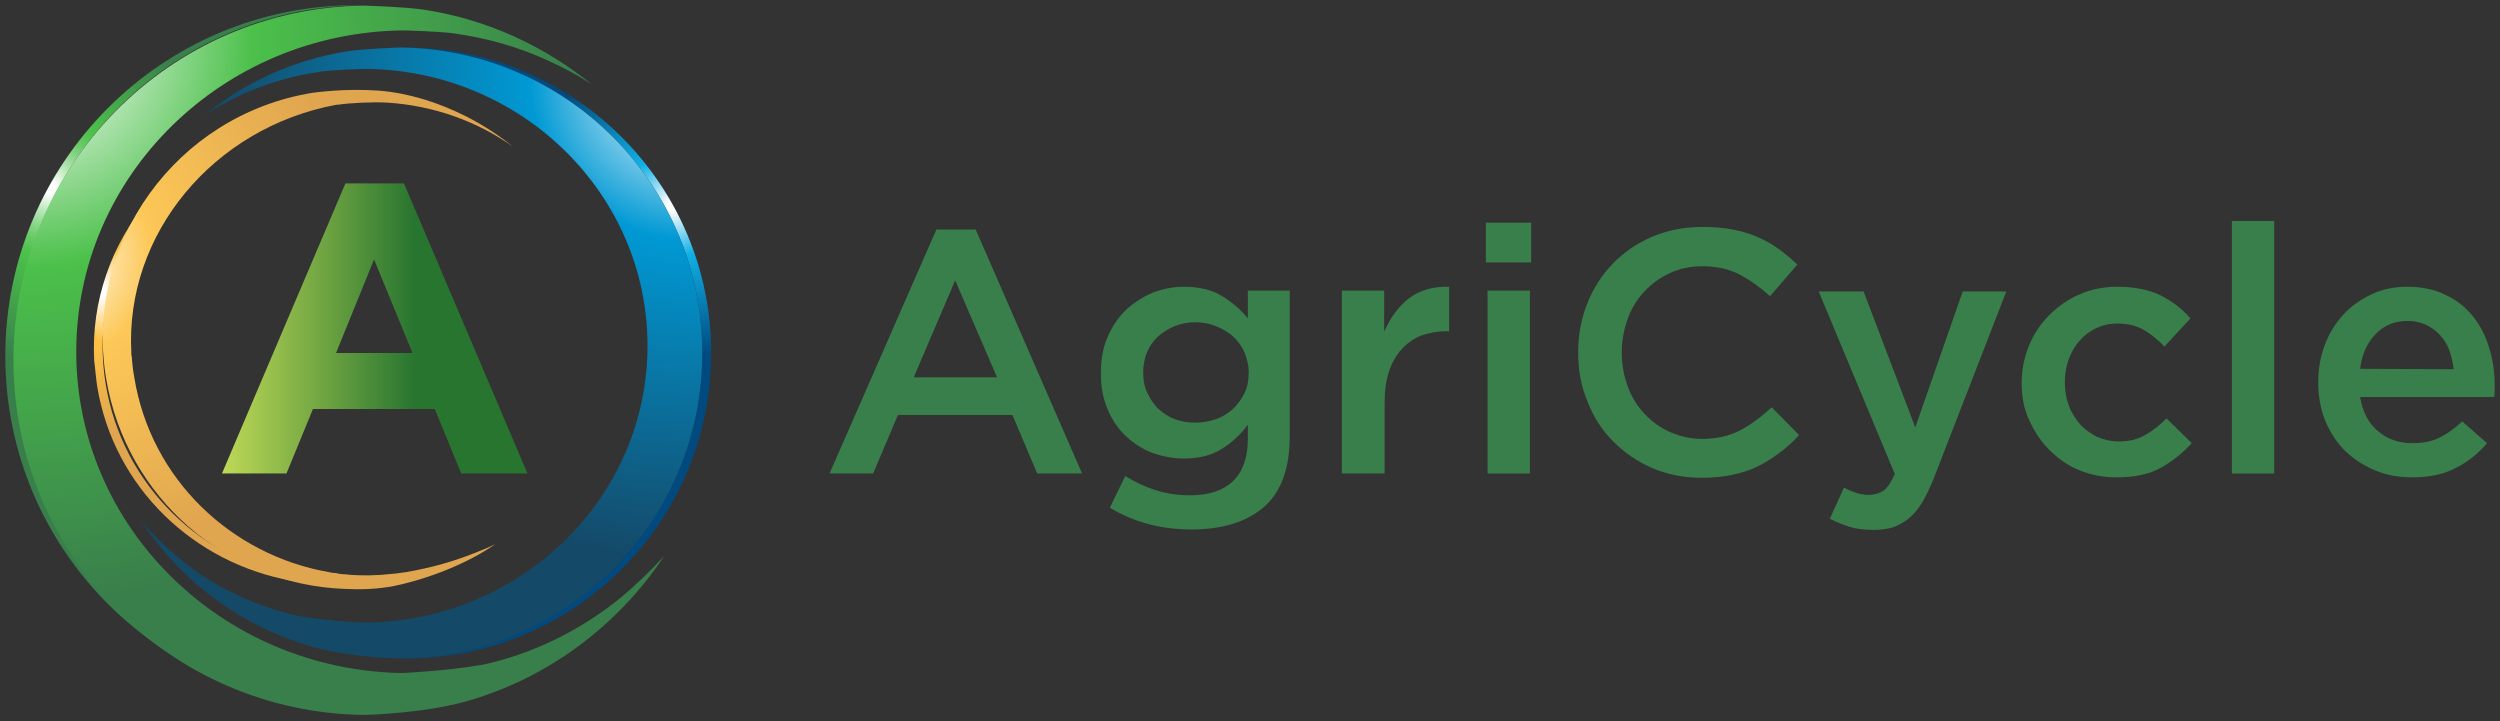 <svg width="208" height="60" viewBox="0 0 208 60" fill="none" xmlns="http://www.w3.org/2000/svg">
<rect x="0" y="0" width="208" height="60" fill="#333333" stroke="none"/>
<g clip-path="url(#clip0_1255_3667)">
<path d="M90.029 39.395H86.296L84.234 34.525H74.707L72.645 39.395H69.019L77.907 19.096H81.177L90.029 39.395ZM79.471 23.326L76.022 31.396H82.955L79.471 23.326Z" fill="#397F4B"/>
<path d="M105.173 42.168C103.751 43.412 101.725 44.052 99.13 44.052C96.606 44.052 94.33 43.447 92.339 42.239L93.62 39.608C94.437 40.106 95.254 40.497 96.144 40.781C97.032 41.066 97.992 41.208 99.023 41.208C100.587 41.208 101.76 40.817 102.578 40.035C103.395 39.253 103.822 38.079 103.822 36.515V35.342C103.183 36.195 102.436 36.871 101.618 37.368C100.765 37.902 99.734 38.151 98.49 38.151C97.601 38.151 96.712 37.973 95.894 37.688C95.077 37.368 94.33 36.906 93.691 36.302C93.051 35.698 92.518 34.951 92.162 34.062C91.77 33.173 91.593 32.178 91.593 31.041C91.593 29.903 91.77 28.907 92.162 28.019C92.553 27.13 93.051 26.383 93.691 25.779C94.33 25.175 95.077 24.713 95.894 24.357C96.748 24.037 97.601 23.859 98.49 23.859C99.769 23.859 100.836 24.108 101.69 24.642C102.542 25.175 103.254 25.779 103.822 26.49V24.179H107.306V36.266C107.306 38.968 106.595 40.923 105.173 42.168ZM103.538 29.299C103.289 28.765 102.969 28.339 102.578 27.983C102.187 27.628 101.69 27.343 101.156 27.13C100.623 26.917 100.054 26.81 99.449 26.81C98.845 26.81 98.276 26.917 97.743 27.13C97.21 27.343 96.783 27.628 96.357 27.983C95.966 28.339 95.646 28.801 95.432 29.299C95.219 29.796 95.113 30.401 95.113 31.005C95.113 31.609 95.219 32.214 95.468 32.711C95.717 33.209 96.001 33.671 96.392 34.027C96.783 34.382 97.246 34.702 97.778 34.88C98.312 35.093 98.881 35.164 99.449 35.164C100.018 35.164 100.623 35.058 101.156 34.88C101.69 34.702 102.187 34.382 102.578 34.027C102.969 33.671 103.289 33.209 103.538 32.711C103.787 32.214 103.893 31.645 103.893 31.005C103.893 30.401 103.751 29.832 103.538 29.299Z" fill="#397F4B"/>
<path d="M115.163 39.395H111.644V24.18H115.163V27.592C115.661 26.455 116.336 25.53 117.225 24.819C118.114 24.144 119.216 23.824 120.567 23.86V27.557H120.353C119.572 27.557 118.896 27.699 118.256 27.912C117.616 28.161 117.083 28.552 116.621 29.05C116.159 29.548 115.803 30.188 115.555 30.934C115.305 31.681 115.199 32.569 115.199 33.565V39.395H115.163Z" fill="#397F4B"/>
<path d="M123.624 21.833V18.527H127.392V21.833H123.624ZM123.767 39.395V24.179H127.286V39.395H123.767Z" fill="#397F4B"/>
<path d="M148.083 37.653C147.514 38.079 146.91 38.471 146.269 38.79C145.629 39.11 144.883 39.359 144.136 39.501C143.355 39.679 142.501 39.75 141.541 39.75C140.048 39.75 138.697 39.466 137.453 38.933C136.209 38.399 135.142 37.653 134.218 36.728C133.294 35.804 132.583 34.702 132.085 33.422C131.552 32.143 131.303 30.792 131.303 29.334C131.303 27.912 131.552 26.526 132.049 25.281C132.547 24.002 133.258 22.899 134.182 21.94C135.107 20.98 136.209 20.233 137.453 19.7C138.697 19.167 140.119 18.882 141.648 18.882C142.572 18.882 143.426 18.953 144.172 19.096C144.919 19.238 145.629 19.451 146.269 19.735C146.91 20.02 147.478 20.34 148.012 20.731C148.545 21.122 149.043 21.549 149.54 22.011L147.265 24.642C146.447 23.895 145.594 23.291 144.705 22.828C143.817 22.366 142.786 22.153 141.612 22.153C140.652 22.153 139.764 22.331 138.946 22.722C138.128 23.077 137.418 23.61 136.813 24.25C136.209 24.89 135.747 25.637 135.427 26.526C135.107 27.414 134.929 28.303 134.929 29.334C134.929 30.365 135.107 31.254 135.427 32.143C135.747 33.031 136.209 33.778 136.813 34.418C137.418 35.058 138.128 35.591 138.946 35.946C139.764 36.302 140.652 36.515 141.612 36.515C142.857 36.515 143.888 36.266 144.776 35.804C145.665 35.342 146.519 34.702 147.407 33.885L149.682 36.195C149.22 36.728 148.651 37.226 148.083 37.653Z" fill="#397F4B"/>
<path d="M160.88 39.822C160.56 40.603 160.24 41.279 159.92 41.812C159.6 42.346 159.245 42.772 158.818 43.128C158.427 43.448 157.965 43.696 157.503 43.874C157.005 44.016 156.472 44.087 155.868 44.087C155.157 44.087 154.481 44.016 153.912 43.839C153.344 43.661 152.81 43.448 152.242 43.163L153.415 40.568C153.735 40.746 154.09 40.888 154.41 40.995C154.73 41.101 155.085 41.172 155.476 41.172C155.974 41.172 156.401 41.03 156.721 40.817C157.04 40.568 157.361 40.106 157.645 39.43L151.317 24.25H155.05L159.352 35.556L163.298 24.25H166.924L160.88 39.822Z" fill="#397F4B"/>
<path d="M179.757 38.933C178.797 39.466 177.589 39.715 176.095 39.715C174.958 39.715 173.927 39.501 172.967 39.11C172.007 38.719 171.189 38.115 170.479 37.404C169.767 36.693 169.234 35.84 168.808 34.916C168.381 33.991 168.203 32.96 168.203 31.858C168.203 30.756 168.417 29.725 168.808 28.765C169.198 27.805 169.767 26.952 170.479 26.241C171.189 25.53 172.007 24.926 173.003 24.499C173.963 24.073 175.029 23.859 176.166 23.859C177.588 23.859 178.797 24.108 179.757 24.57C180.717 25.068 181.535 25.672 182.245 26.49L180.077 28.836C179.544 28.268 178.975 27.805 178.371 27.45C177.766 27.095 177.02 26.917 176.131 26.917C175.491 26.917 174.922 27.059 174.389 27.308C173.856 27.557 173.394 27.912 173.003 28.374C172.611 28.801 172.327 29.334 172.114 29.903C171.901 30.472 171.794 31.112 171.794 31.787C171.794 32.462 171.901 33.138 172.114 33.707C172.327 34.311 172.647 34.809 173.038 35.271C173.429 35.733 173.927 36.053 174.46 36.337C175.029 36.586 175.633 36.729 176.309 36.729C177.126 36.729 177.873 36.551 178.477 36.195C179.117 35.84 179.686 35.378 180.254 34.809L182.352 36.871C181.57 37.724 180.717 38.399 179.757 38.933Z" fill="#397F4B"/>
<path d="M185.694 39.395V18.385H189.214V39.395H185.694Z" fill="#397F4B"/>
<path d="M197.853 35.875C198.635 36.551 199.595 36.871 200.733 36.871C201.586 36.871 202.332 36.729 202.972 36.409C203.612 36.089 204.217 35.662 204.856 35.058L206.918 36.871C206.207 37.724 205.318 38.435 204.323 38.933C203.328 39.466 202.119 39.715 200.697 39.715C199.595 39.715 198.564 39.537 197.64 39.146C196.68 38.755 195.862 38.222 195.151 37.546C194.44 36.871 193.907 36.018 193.48 35.058C193.089 34.098 192.876 32.996 192.876 31.823C192.876 30.721 193.054 29.69 193.409 28.73C193.764 27.77 194.298 26.917 194.938 26.206C195.578 25.495 196.395 24.926 197.284 24.499C198.173 24.073 199.168 23.859 200.27 23.859C201.479 23.859 202.546 24.073 203.47 24.535C204.394 24.961 205.141 25.566 205.745 26.312C206.349 27.059 206.812 27.948 207.096 28.943C207.416 29.939 207.558 31.005 207.558 32.072C207.558 32.214 207.558 32.391 207.558 32.534C207.558 32.676 207.522 32.854 207.522 33.031H196.36C196.573 34.276 197.071 35.235 197.853 35.875ZM204.145 30.721C204.074 30.152 203.967 29.654 203.79 29.156C203.612 28.659 203.328 28.232 203.008 27.877C202.688 27.521 202.297 27.237 201.834 27.023C201.372 26.81 200.874 26.703 200.306 26.703C199.239 26.703 198.35 27.059 197.64 27.805C196.929 28.552 196.502 29.512 196.36 30.685L204.145 30.721Z" fill="#397F4B"/>
<path d="M58.425 29.37C58.425 15.434 47.226 4.129 33.326 3.951C33.468 3.951 33.575 3.951 33.717 3.951C47.759 3.951 59.171 15.327 59.171 29.37C59.171 43.412 47.795 54.788 33.717 54.788C33.575 54.788 33.397 54.788 33.255 54.788C47.191 54.646 58.425 43.305 58.425 29.37Z" fill="url(#paint0_radial_1255_3667)"/>
<path d="M14.84 46.398C17.506 48.602 20.67 50.202 24.154 51.091C26.074 51.588 30.411 51.837 30.518 51.802C43.458 51.588 53.874 41.35 53.874 28.765C53.874 16.145 43.422 5.871 30.447 5.729C30.34 5.729 27.887 5.8 26.82 5.942C24.439 6.262 22.163 6.937 20.066 7.897C18.999 8.395 17.968 8.964 16.973 9.604C20.35 6.866 24.403 4.982 28.882 4.271C30.233 4.058 33.219 3.951 33.326 3.951C47.226 4.129 58.425 15.434 58.425 29.37C58.425 43.341 47.191 54.646 33.291 54.788C33.184 54.788 29.167 54.717 26.038 53.828C20.101 52.157 15.089 48.389 11.747 43.376C12.707 44.478 13.738 45.474 14.84 46.398Z" fill="url(#paint1_radial_1255_3667)"/>
<path d="M7.872 30.294C7.872 30.187 7.837 30.116 7.837 30.045V30.01C7.303 20.055 14.698 11.204 24.901 9.319C24.936 9.319 24.972 9.319 25.007 9.319C25.007 9.319 25.007 9.319 25.043 9.319C14.307 11.275 7.055 21.335 8.796 31.965C10.183 40.426 16.866 46.754 25.007 48.176C25.327 48.211 26.252 48.353 27.354 48.425C27.14 48.496 26.892 48.531 26.643 48.567C26.323 48.567 25.967 48.531 25.647 48.496C25.434 48.46 25.185 48.46 24.972 48.425C24.936 48.425 24.865 48.425 24.83 48.389C24.652 48.353 24.474 48.353 24.296 48.318C16.191 46.896 9.472 40.603 8.085 32.143C7.979 31.432 7.943 30.863 7.872 30.294Z" fill="url(#paint2_radial_1255_3667)"/>
<path d="M26.003 7.72C26.11 7.72 28.527 7.329 31.549 7.542C34.073 7.755 36.49 8.538 38.694 9.64C40.116 10.351 41.432 11.204 42.676 12.199C39.654 10.066 36.064 8.786 32.224 8.538C30.944 8.466 29.025 8.573 28.1 8.715C28.065 8.715 28.029 8.715 27.994 8.715C17.791 10.6 10.361 19.451 10.93 29.406V29.441C10.93 29.548 10.93 29.619 10.965 29.69C11.001 30.259 11.072 30.863 11.178 31.432C12.565 39.893 19.248 46.185 27.389 47.607C27.567 47.643 27.745 47.678 27.923 47.678C27.958 47.678 28.029 47.678 28.065 47.714C28.278 47.749 28.527 47.785 28.74 47.785C29.06 47.821 29.416 47.856 29.736 47.856C30.198 47.856 30.624 47.892 31.051 47.856C31.442 47.856 31.798 47.821 32.189 47.785C33.255 47.714 34.286 47.536 35.353 47.287C36.988 46.932 38.588 46.398 40.116 45.759C40.507 45.616 40.863 45.439 41.218 45.261C38.908 46.896 35.566 48.176 32.829 48.745C31.407 49.029 29.985 49.065 28.598 48.994C18.893 48.603 10.503 41.457 8.832 31.503C6.948 20.305 14.627 9.569 26.003 7.72Z" fill="url(#paint3_radial_1255_3667)"/>
<path d="M1.296 29.619C1.296 13.621 14.165 0.645 30.091 0.432C29.949 0.432 29.771 0.432 29.629 0.432C13.489 0.432 0.442 13.515 0.442 29.619C0.442 45.759 13.525 58.805 29.629 58.805C29.807 58.805 29.985 58.805 30.162 58.805C14.2 58.663 1.296 45.652 1.296 29.619Z" fill="url(#paint4_radial_1255_3667)"/>
<path d="M51.67 49.704C48.578 52.228 44.88 54.148 40.863 55.144C38.659 55.712 33.611 55.997 33.469 55.997C18.467 55.748 6.344 43.874 6.344 29.263C6.344 14.616 18.502 2.707 33.54 2.529C33.647 2.529 36.491 2.6 37.77 2.778C40.543 3.169 43.174 3.916 45.627 5.053C46.871 5.622 48.08 6.262 49.218 7.009C45.307 3.845 40.579 1.64 35.389 0.823C33.824 0.574 30.376 0.467 30.234 0.467C14.13 0.681 1.118 13.799 1.118 29.974C1.118 46.149 14.165 59.303 30.305 59.481C30.412 59.481 35.069 59.374 38.695 58.379C45.556 56.459 51.422 52.051 55.261 46.256C54.159 47.465 52.95 48.638 51.67 49.704Z" fill="url(#paint5_radial_1255_3667)"/>
<path d="M38.375 39.395L36.171 34.027H26.039L23.835 39.395H18.467L28.741 15.256H33.611L43.885 39.395H38.375ZM31.123 21.584L27.959 29.37H34.322L31.123 21.584Z" fill="url(#paint6_linear_1255_3667)"/>
</g>
<defs>
<radialGradient id="paint0_radial_1255_3667" cx="0" cy="0" r="1" gradientUnits="userSpaceOnUse" gradientTransform="translate(55.949 17.143) rotate(180) scale(12.661 12.661)">
<stop offset="0.028" stop-color="white"/>
<stop offset="0.335" stop-color="#10B0E6"/>
<stop offset="1" stop-color="#004A80"/>
</radialGradient>
<radialGradient id="paint1_radial_1255_3667" cx="0" cy="0" r="1" gradientUnits="userSpaceOnUse" gradientTransform="translate(57.521 6.494) rotate(180) scale(40.1 40.1)">
<stop offset="0.028" stop-color="white"/>
<stop offset="0.335" stop-color="#0099D4"/>
<stop offset="1" stop-color="#144968"/>
</radialGradient>
<radialGradient id="paint2_radial_1255_3667" cx="0" cy="0" r="1" gradientUnits="userSpaceOnUse" gradientTransform="translate(8.621 24.322) rotate(170.683) scale(11.815)">
<stop offset="0.028" stop-color="white"/>
<stop offset="0.335" stop-color="#FDC244"/>
<stop offset="1" stop-color="#E0A54F"/>
</radialGradient>
<radialGradient id="paint3_radial_1255_3667" cx="0" cy="0" r="1" gradientUnits="userSpaceOnUse" gradientTransform="translate(4.015 21.509) rotate(170.683) scale(25.532 25.532)">
<stop offset="0.028" stop-color="white"/>
<stop offset="0.335" stop-color="#FDC857"/>
<stop offset="1" stop-color="#E0A54F"/>
</radialGradient>
<radialGradient id="paint4_radial_1255_3667" cx="0" cy="0" r="1" gradientUnits="userSpaceOnUse" gradientTransform="translate(4.137 15.624) scale(14.532)">
<stop offset="0.028" stop-color="white"/>
<stop offset="0.036" stop-color="#FAFDFA"/>
<stop offset="0.134" stop-color="#BCE8BC"/>
<stop offset="0.223" stop-color="#8BD68B"/>
<stop offset="0.301" stop-color="#68CA67"/>
<stop offset="0.365" stop-color="#53C352"/>
<stop offset="0.407" stop-color="#4BC04A"/>
<stop offset="1" stop-color="#397F4B"/>
</radialGradient>
<radialGradient id="paint5_radial_1255_3667" cx="0" cy="0" r="1" gradientUnits="userSpaceOnUse" gradientTransform="translate(2.164 3.422) scale(46.517 46.517)">
<stop offset="0.028" stop-color="white"/>
<stop offset="0.407" stop-color="#4BC04A"/>
<stop offset="1" stop-color="#397F4B"/>
</radialGradient>
<linearGradient id="paint6_linear_1255_3667" x1="18.474" y1="27.315" x2="43.867" y2="27.315" gradientUnits="userSpaceOnUse">
<stop stop-color="#BED956"/>
<stop offset="0.631" stop-color="#287530"/>
</linearGradient>
<clipPath id="clip0_1255_3667">
<rect width="207.115" height="60" fill="white" transform="translate(0.442)"/>
</clipPath>
</defs>
</svg>
